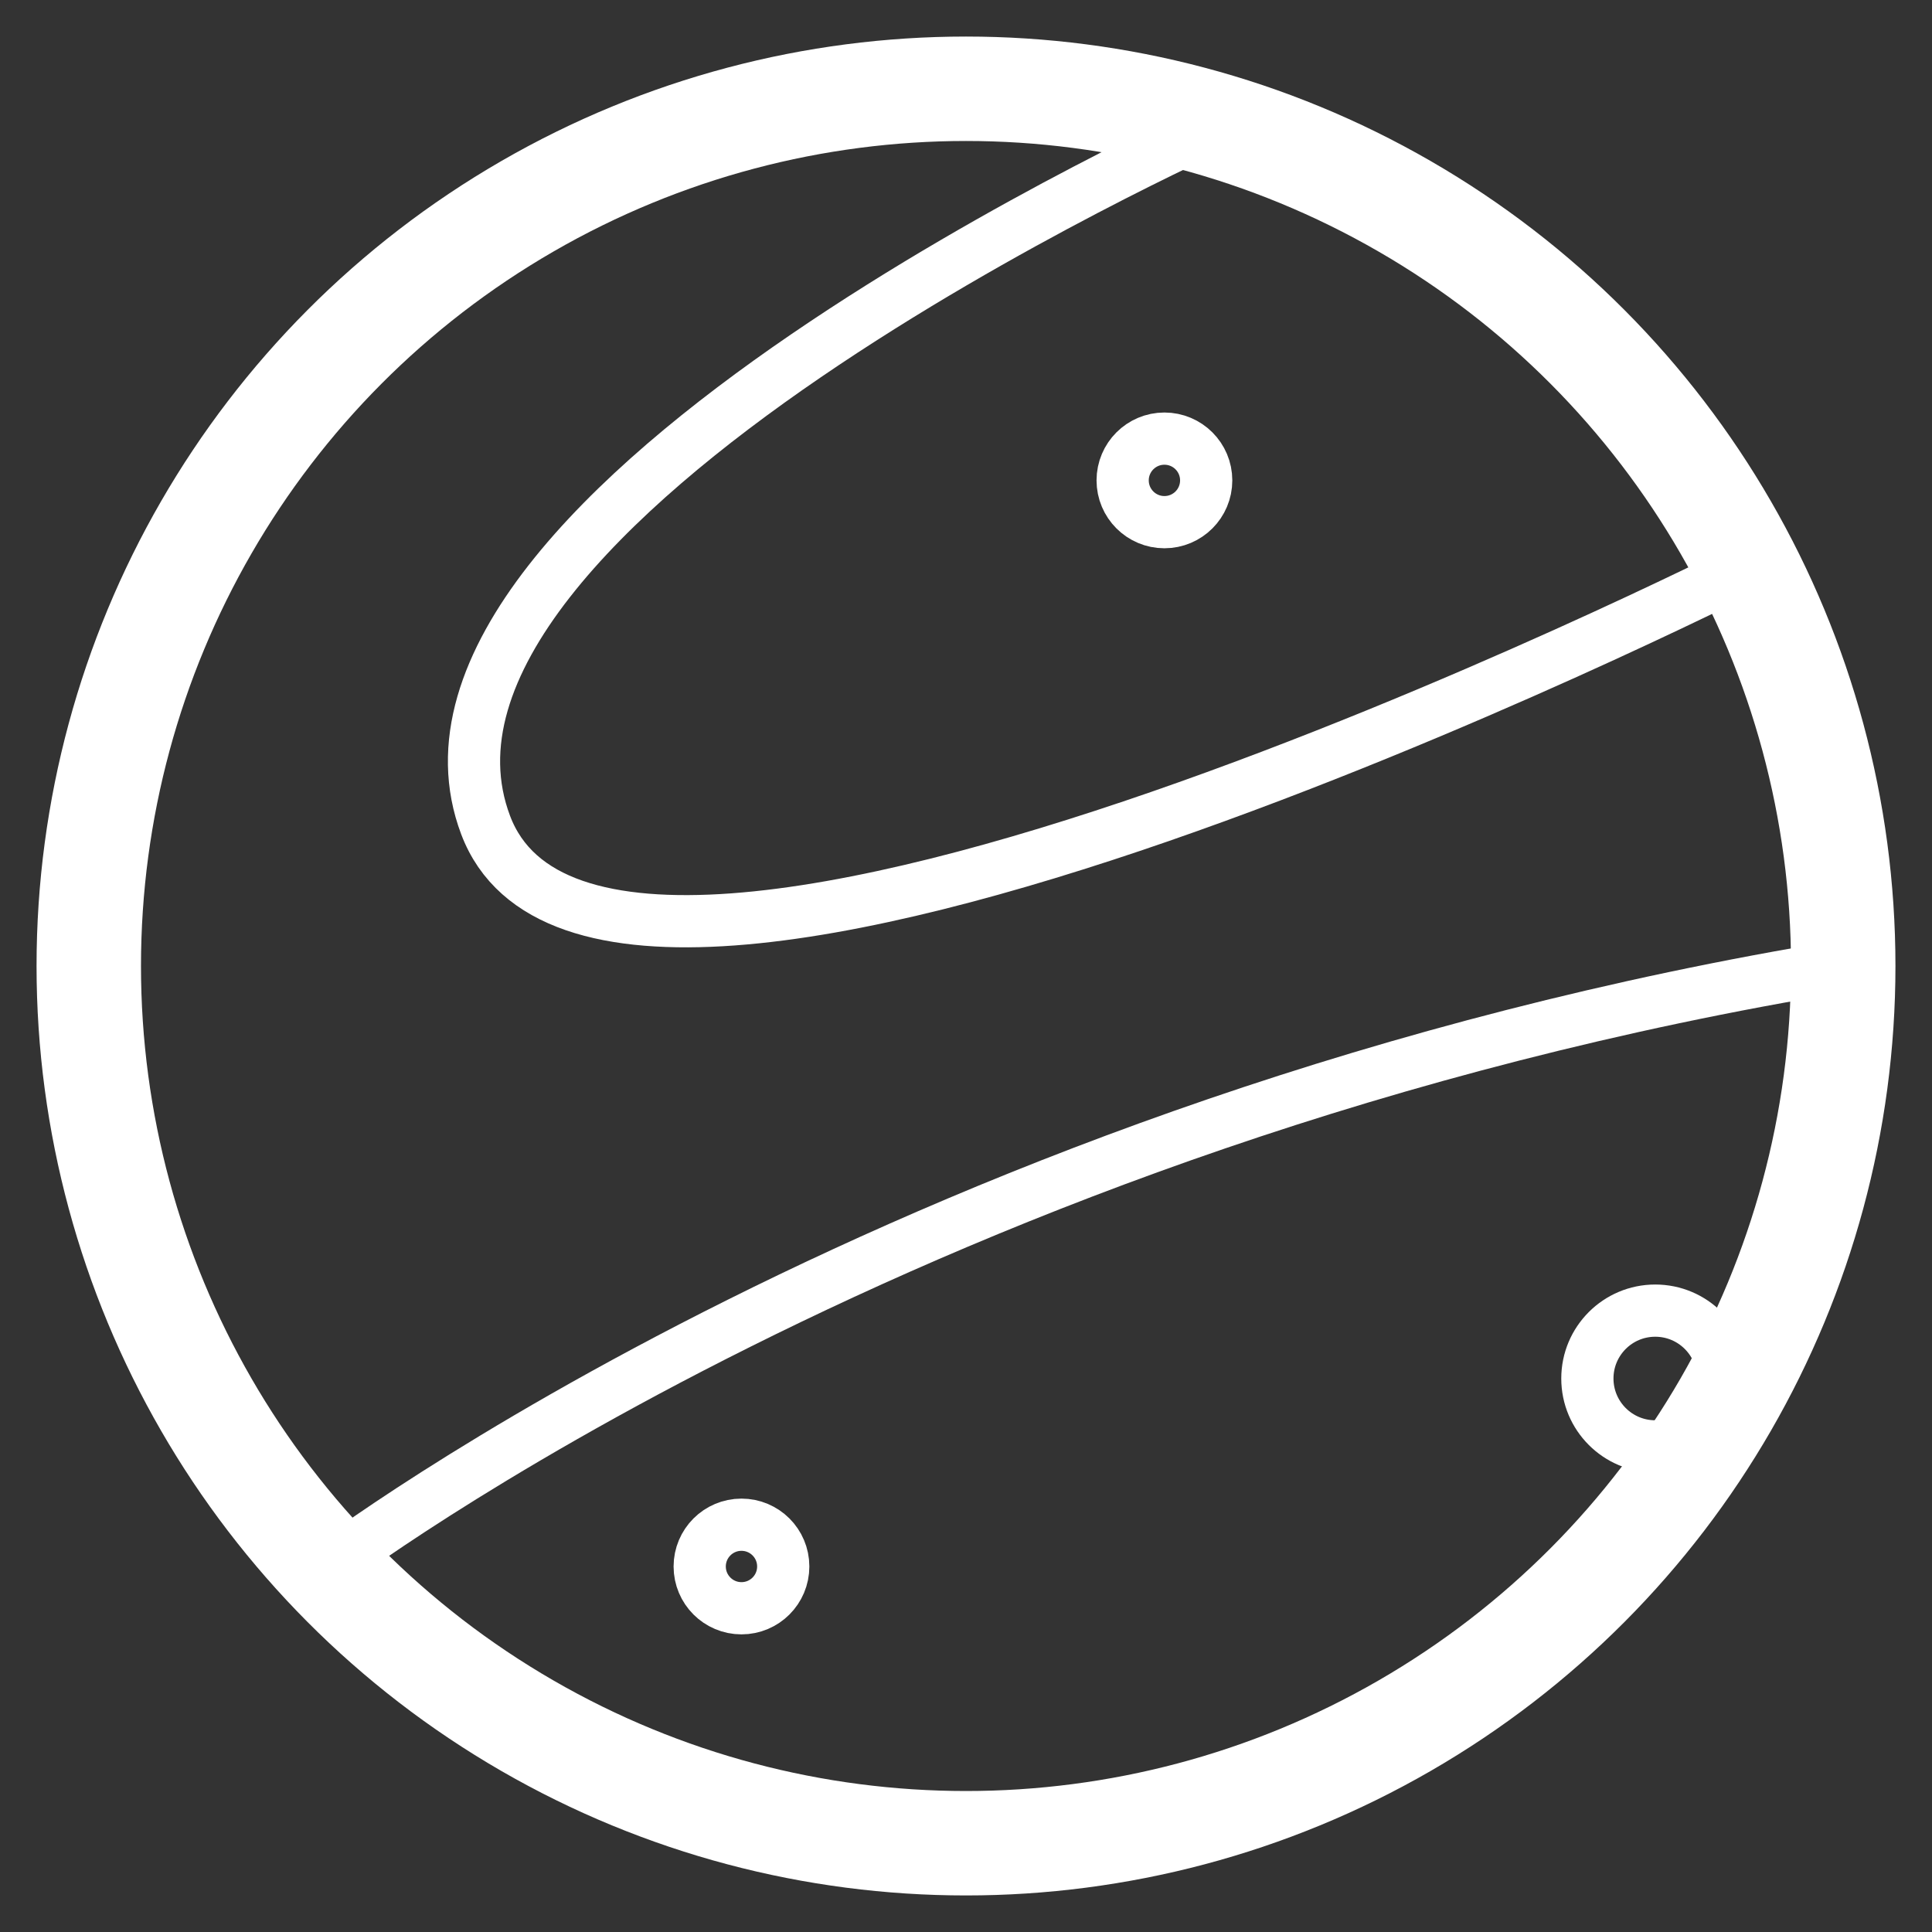 <?xml version="1.0" encoding="utf-8"?>
<!-- Generator: Adobe Illustrator 22.1.0, SVG Export Plug-In . SVG Version: 6.00 Build 0)  -->
<svg version="1.1" id="Layer_1" xmlns="http://www.w3.org/2000/svg" xmlns:xlink="http://www.w3.org/1999/xlink" x="0px" y="0px"
	 viewBox="0 0 37 37"  width="37" height="37" style="enable-background:new 0 0 37 37;" xml:space="preserve">
<rect x="0" y="0" width="37" height="37" fill="#333333" stroke="none"/>
<style type="text/css">
	.st0{fill:none;stroke:#FFFFFF;stroke-width:2;stroke-miterlimit:10;}
	.st1{fill:none;stroke:#FFFFFF;stroke-miterlimit:10;}
</style>
<g>
	<circle class="st0" cx="18.5" cy="18.5" r="16.8"/>
	<path class="st1" d="M23.3,2.4c0,0-16.3,7.3-14,13.4s24.1-4.9,24.1-4.9"/>
	<path class="st1" d="M6.3,30c0,0,11.3-8.6,29-11.5"/>
	<circle class="st1" cx="22.3" cy="9.2" r="0.8"/>
	<circle class="st1" cx="14.2" cy="30" r="0.8"/>
	<circle class="st1" cx="31.7" cy="26.4" r="1.3"/>
</g>
</svg>
